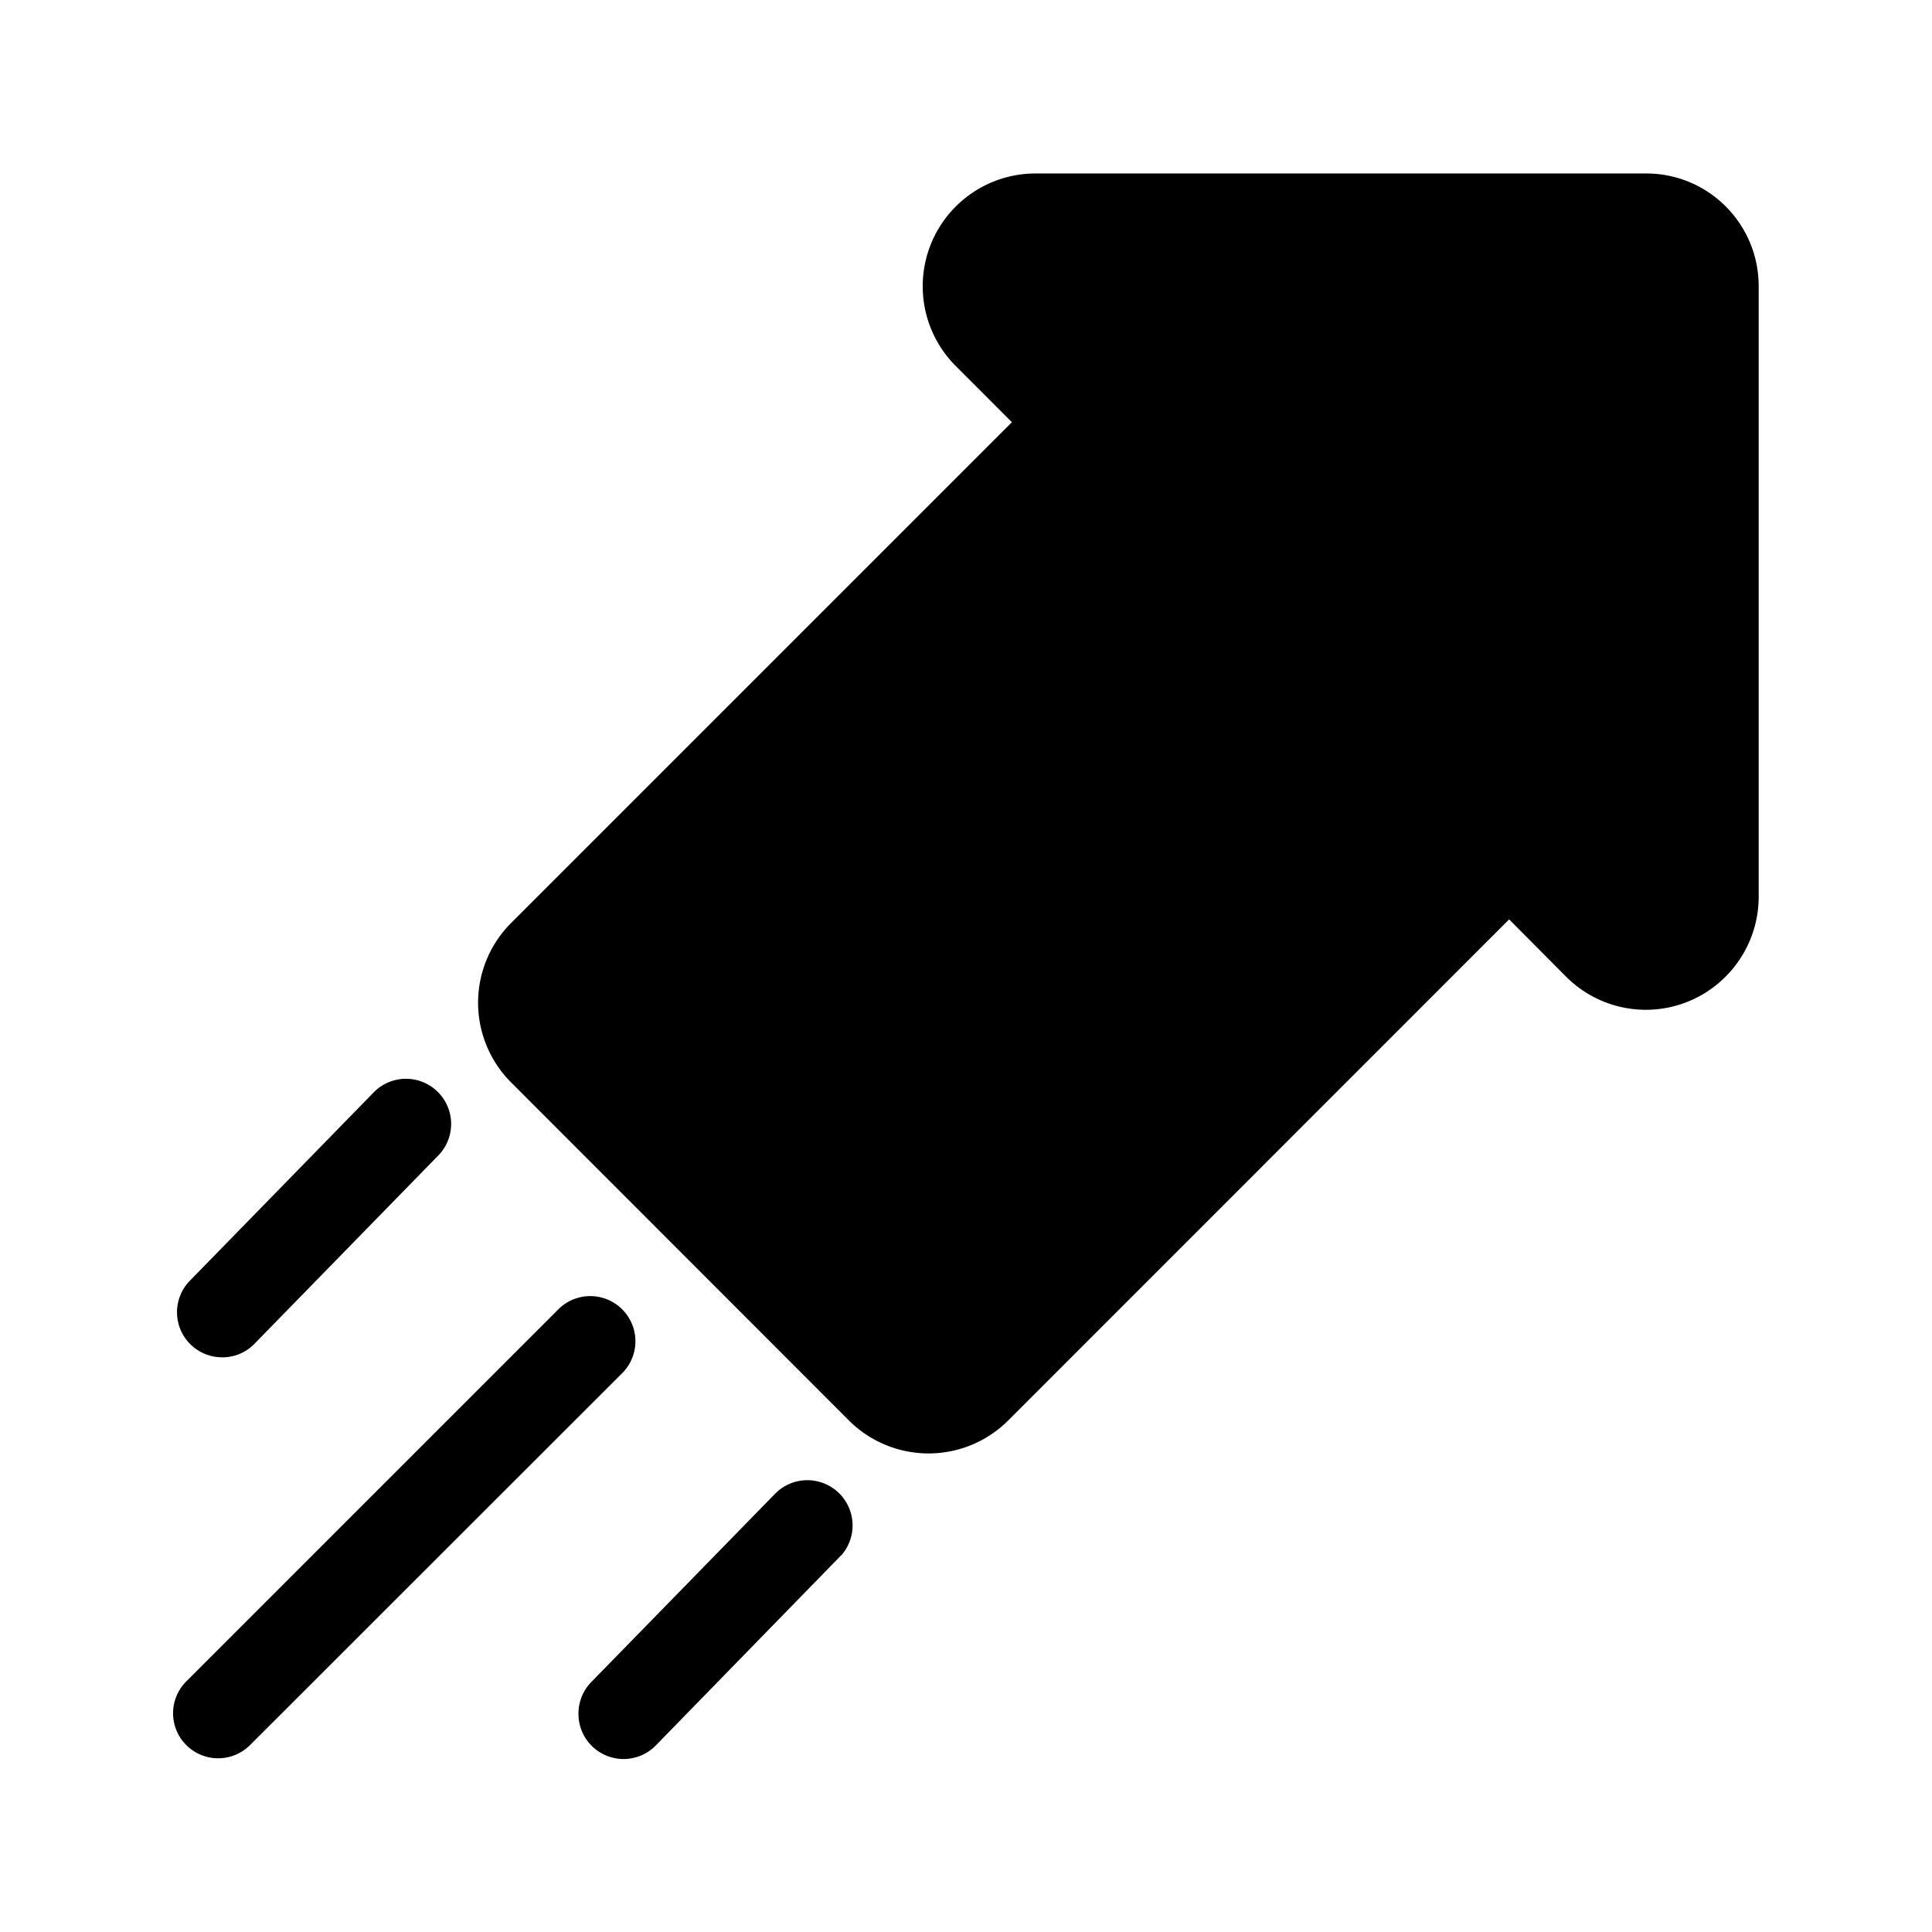 <svg xmlns="http://www.w3.org/2000/svg" width="24" height="24" fill="none"><path fill="#000" d="M12.864 2.155h7.586c.773 0 1.397.627 1.397 1.4v7.589c-.003.773-.63 1.4-1.403 1.4a1.4 1.4 0 0 1-.989-.411l-.708-.712-6.222 6.224a1.4 1.4 0 0 1-1.98 0l-4.196-4.199a1.4 1.4 0 0 1 0-1.98l6.221-6.221-.697-.698a1.401 1.401 0 0 1 .992-2.392M2.761 16.861a.56.56 0 0 1-.401-.953l2.294-2.35a.561.561 0 0 1 .801.785l-2.294 2.35a.55.55 0 0 1-.4.168m-.611 4.423a.56.56 0 0 0 .955.395l4.636-4.633a.561.561 0 0 0-.793-.793l-4.633 4.633a.56.56 0 0 0-.165.398m5.036.003a.56.56 0 0 0 .964.392l2.294-2.353.014-.014.004-.004.004-.005a.562.562 0 0 0-.826-.759l-2.294 2.35a.56.56 0 0 0-.16.393"/></svg>